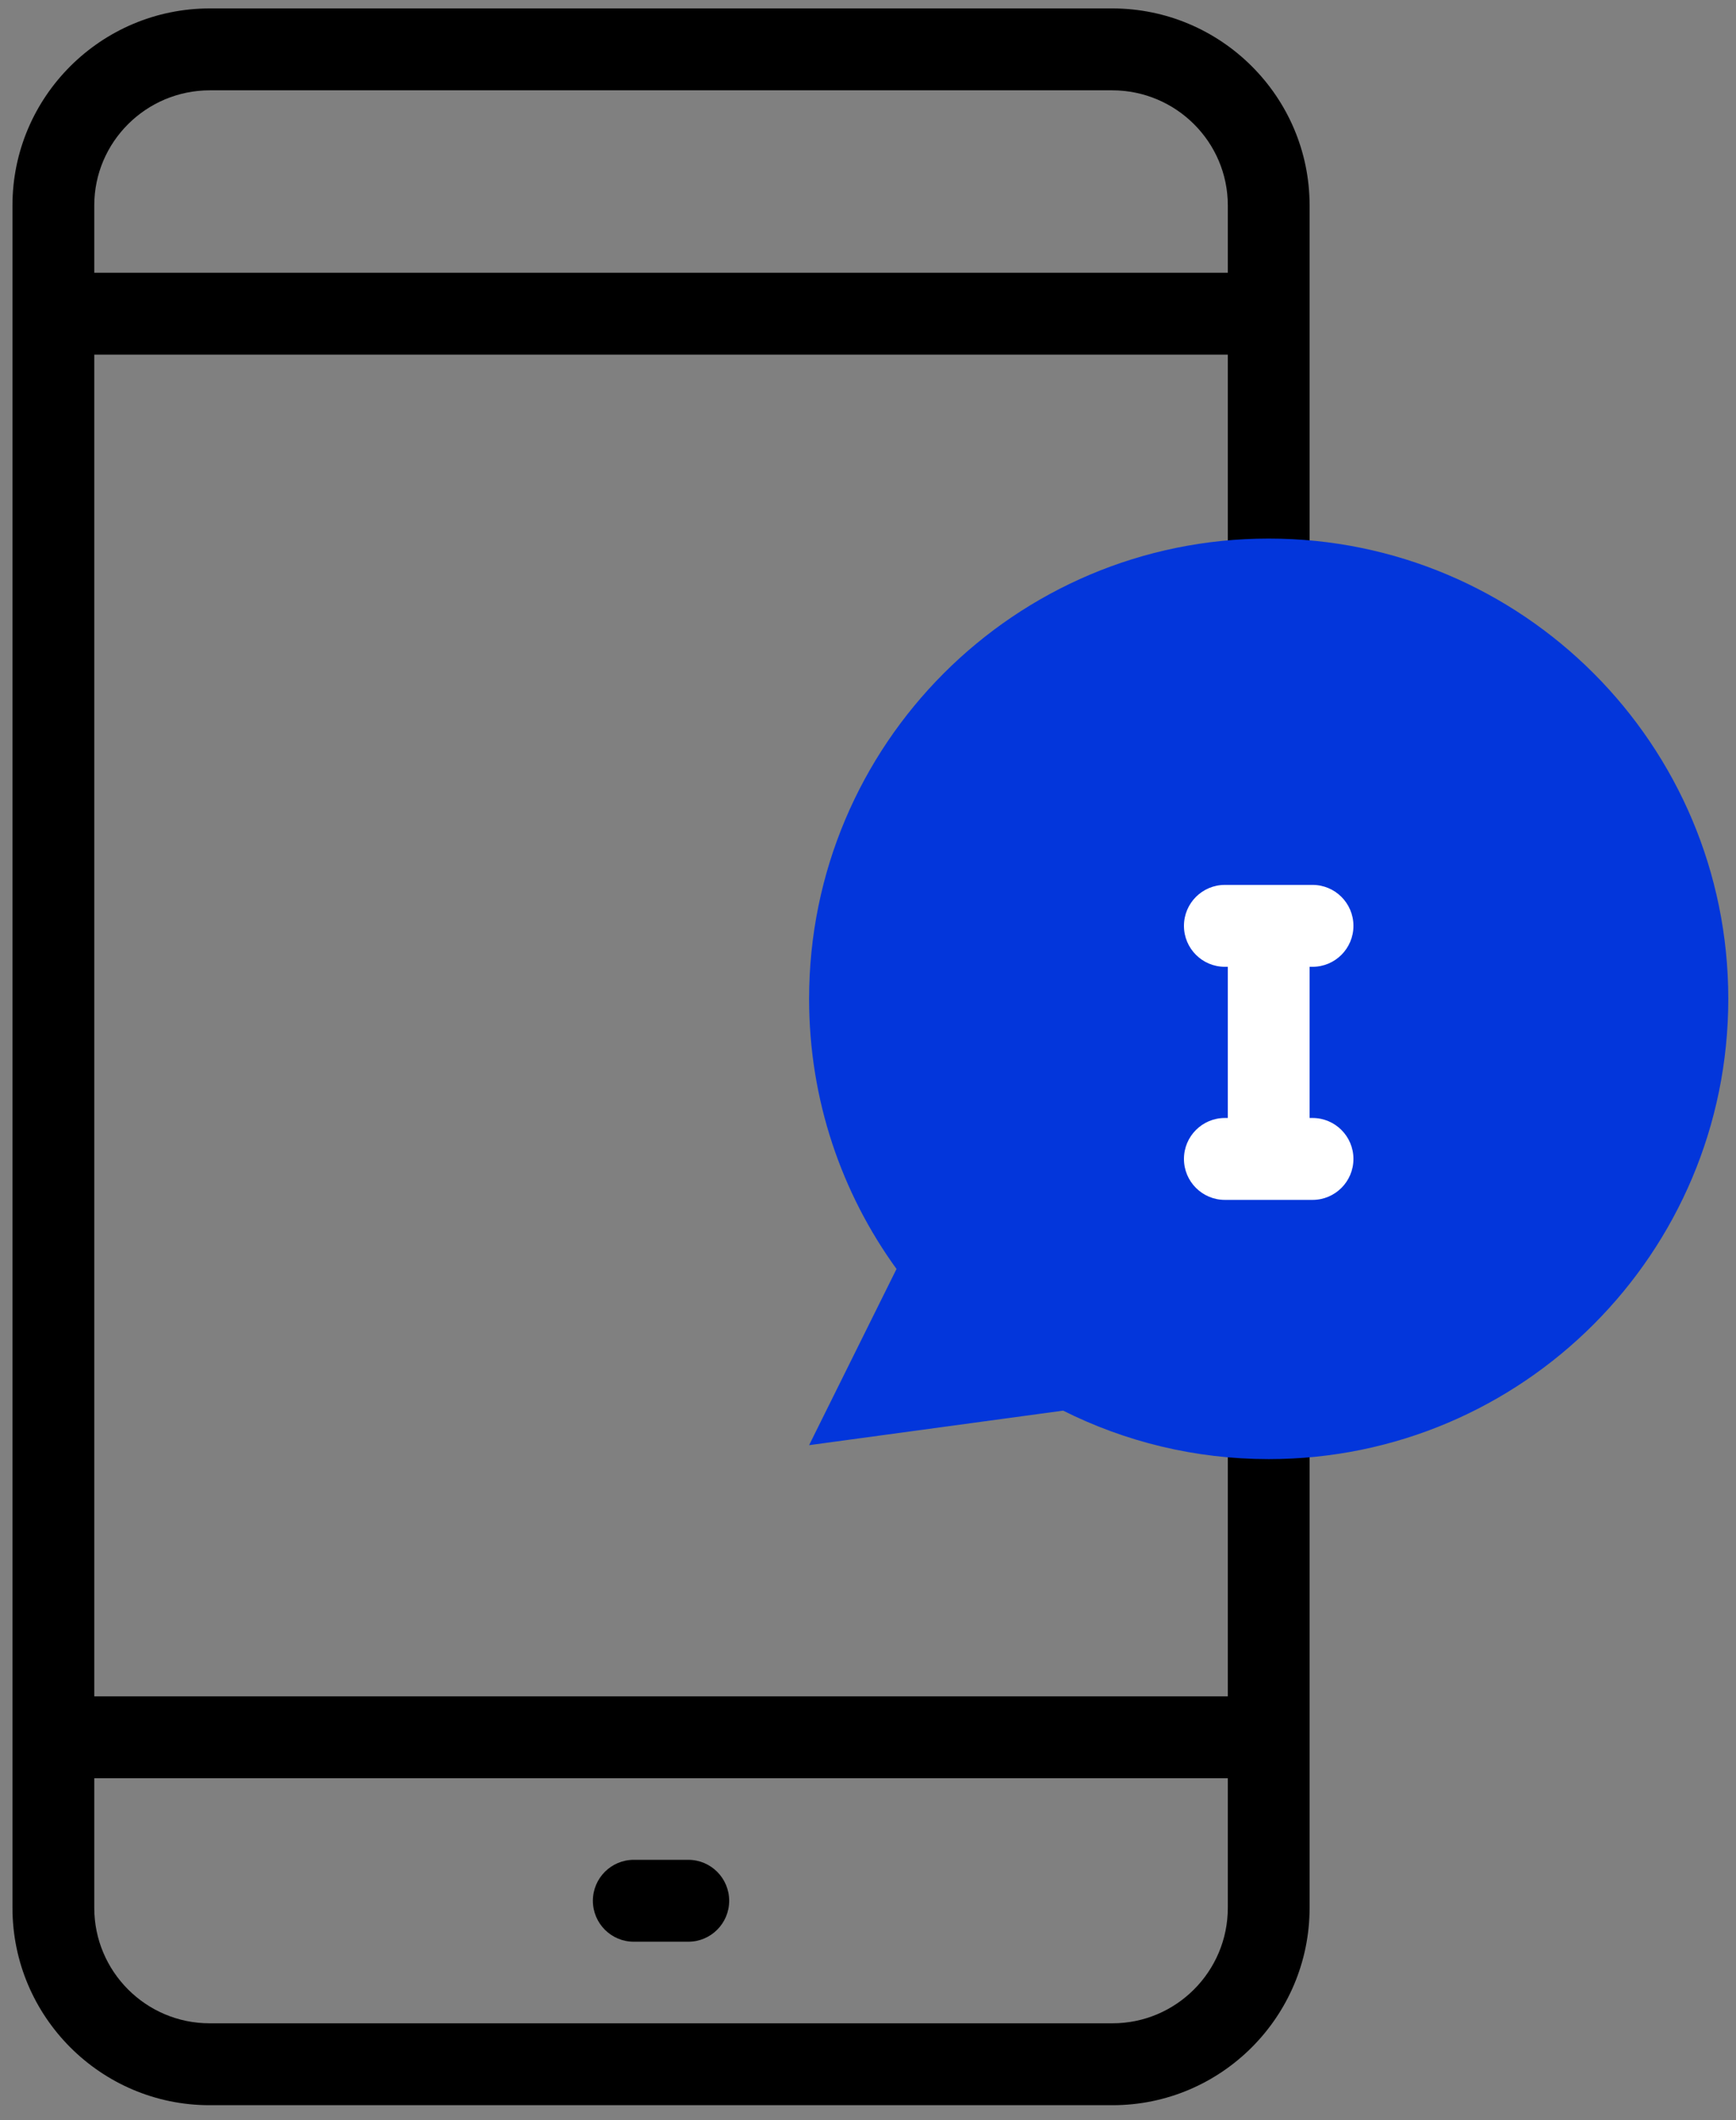 <svg width="86" height="105" viewBox="0 0 86 105" fill="none" xmlns="http://www.w3.org/2000/svg">
<rect x="0" y="0" width="86" height="105" fill="#808080" stroke="none"/>
<path d="M62.85 70.232C62.168 70.232 61.492 70.202 60.825 70.143V84.009H4.67V17.563H60.825V28.788C61.492 28.729 62.168 28.699 62.85 28.699C63.533 28.699 64.209 28.729 64.876 28.788V10.172C64.876 4.793 60.488 0.417 55.095 0.417H10.399C5.006 0.417 0.618 4.793 0.618 10.172V94.482C0.618 99.871 4.998 104.256 10.381 104.256H55.114C60.497 104.256 64.876 99.871 64.876 94.482V70.143C64.209 70.202 63.533 70.232 62.85 70.232ZM4.67 10.172C4.67 7.03 7.24 4.473 10.399 4.473H55.095C58.254 4.473 60.825 7.03 60.825 10.172V13.507H4.67V10.172ZM60.825 94.482C60.825 97.635 58.263 100.2 55.114 100.2H10.381C7.232 100.2 4.67 97.635 4.67 94.482V88.065H60.825V94.482Z" fill="black"/>
<path d="M31.397 96.16H34.097C35.216 96.16 36.123 95.252 36.123 94.132C36.123 93.012 35.216 92.104 34.097 92.104H31.397C30.278 92.104 29.371 93.012 29.371 94.132C29.371 95.252 30.278 96.16 31.397 96.16Z" fill="black"/>
<path d="M62.85 26.671C50.276 26.671 40.082 36.876 40.082 49.466C40.082 54.464 41.689 59.085 44.413 62.843L40.082 71.569L52.667 69.859C55.731 71.395 59.19 72.26 62.85 72.26C75.425 72.26 85.618 62.055 85.618 49.466C85.618 36.877 75.425 26.671 62.85 26.671Z" fill="#0336DB"/>
<path d="M65.023 55.366H64.876V47.879H65.023C66.141 47.879 67.048 46.971 67.048 45.851C67.048 44.731 66.141 43.823 65.023 43.823H60.678C59.559 43.823 58.652 44.731 58.652 45.851C58.652 46.971 59.559 47.879 60.678 47.879H60.825V55.366H60.678C59.559 55.366 58.652 56.274 58.652 57.394C58.652 58.514 59.559 59.422 60.678 59.422H65.023C66.141 59.422 67.048 58.514 67.048 57.394C67.048 56.274 66.141 55.366 65.023 55.366Z" fill="white"/>
</svg>
